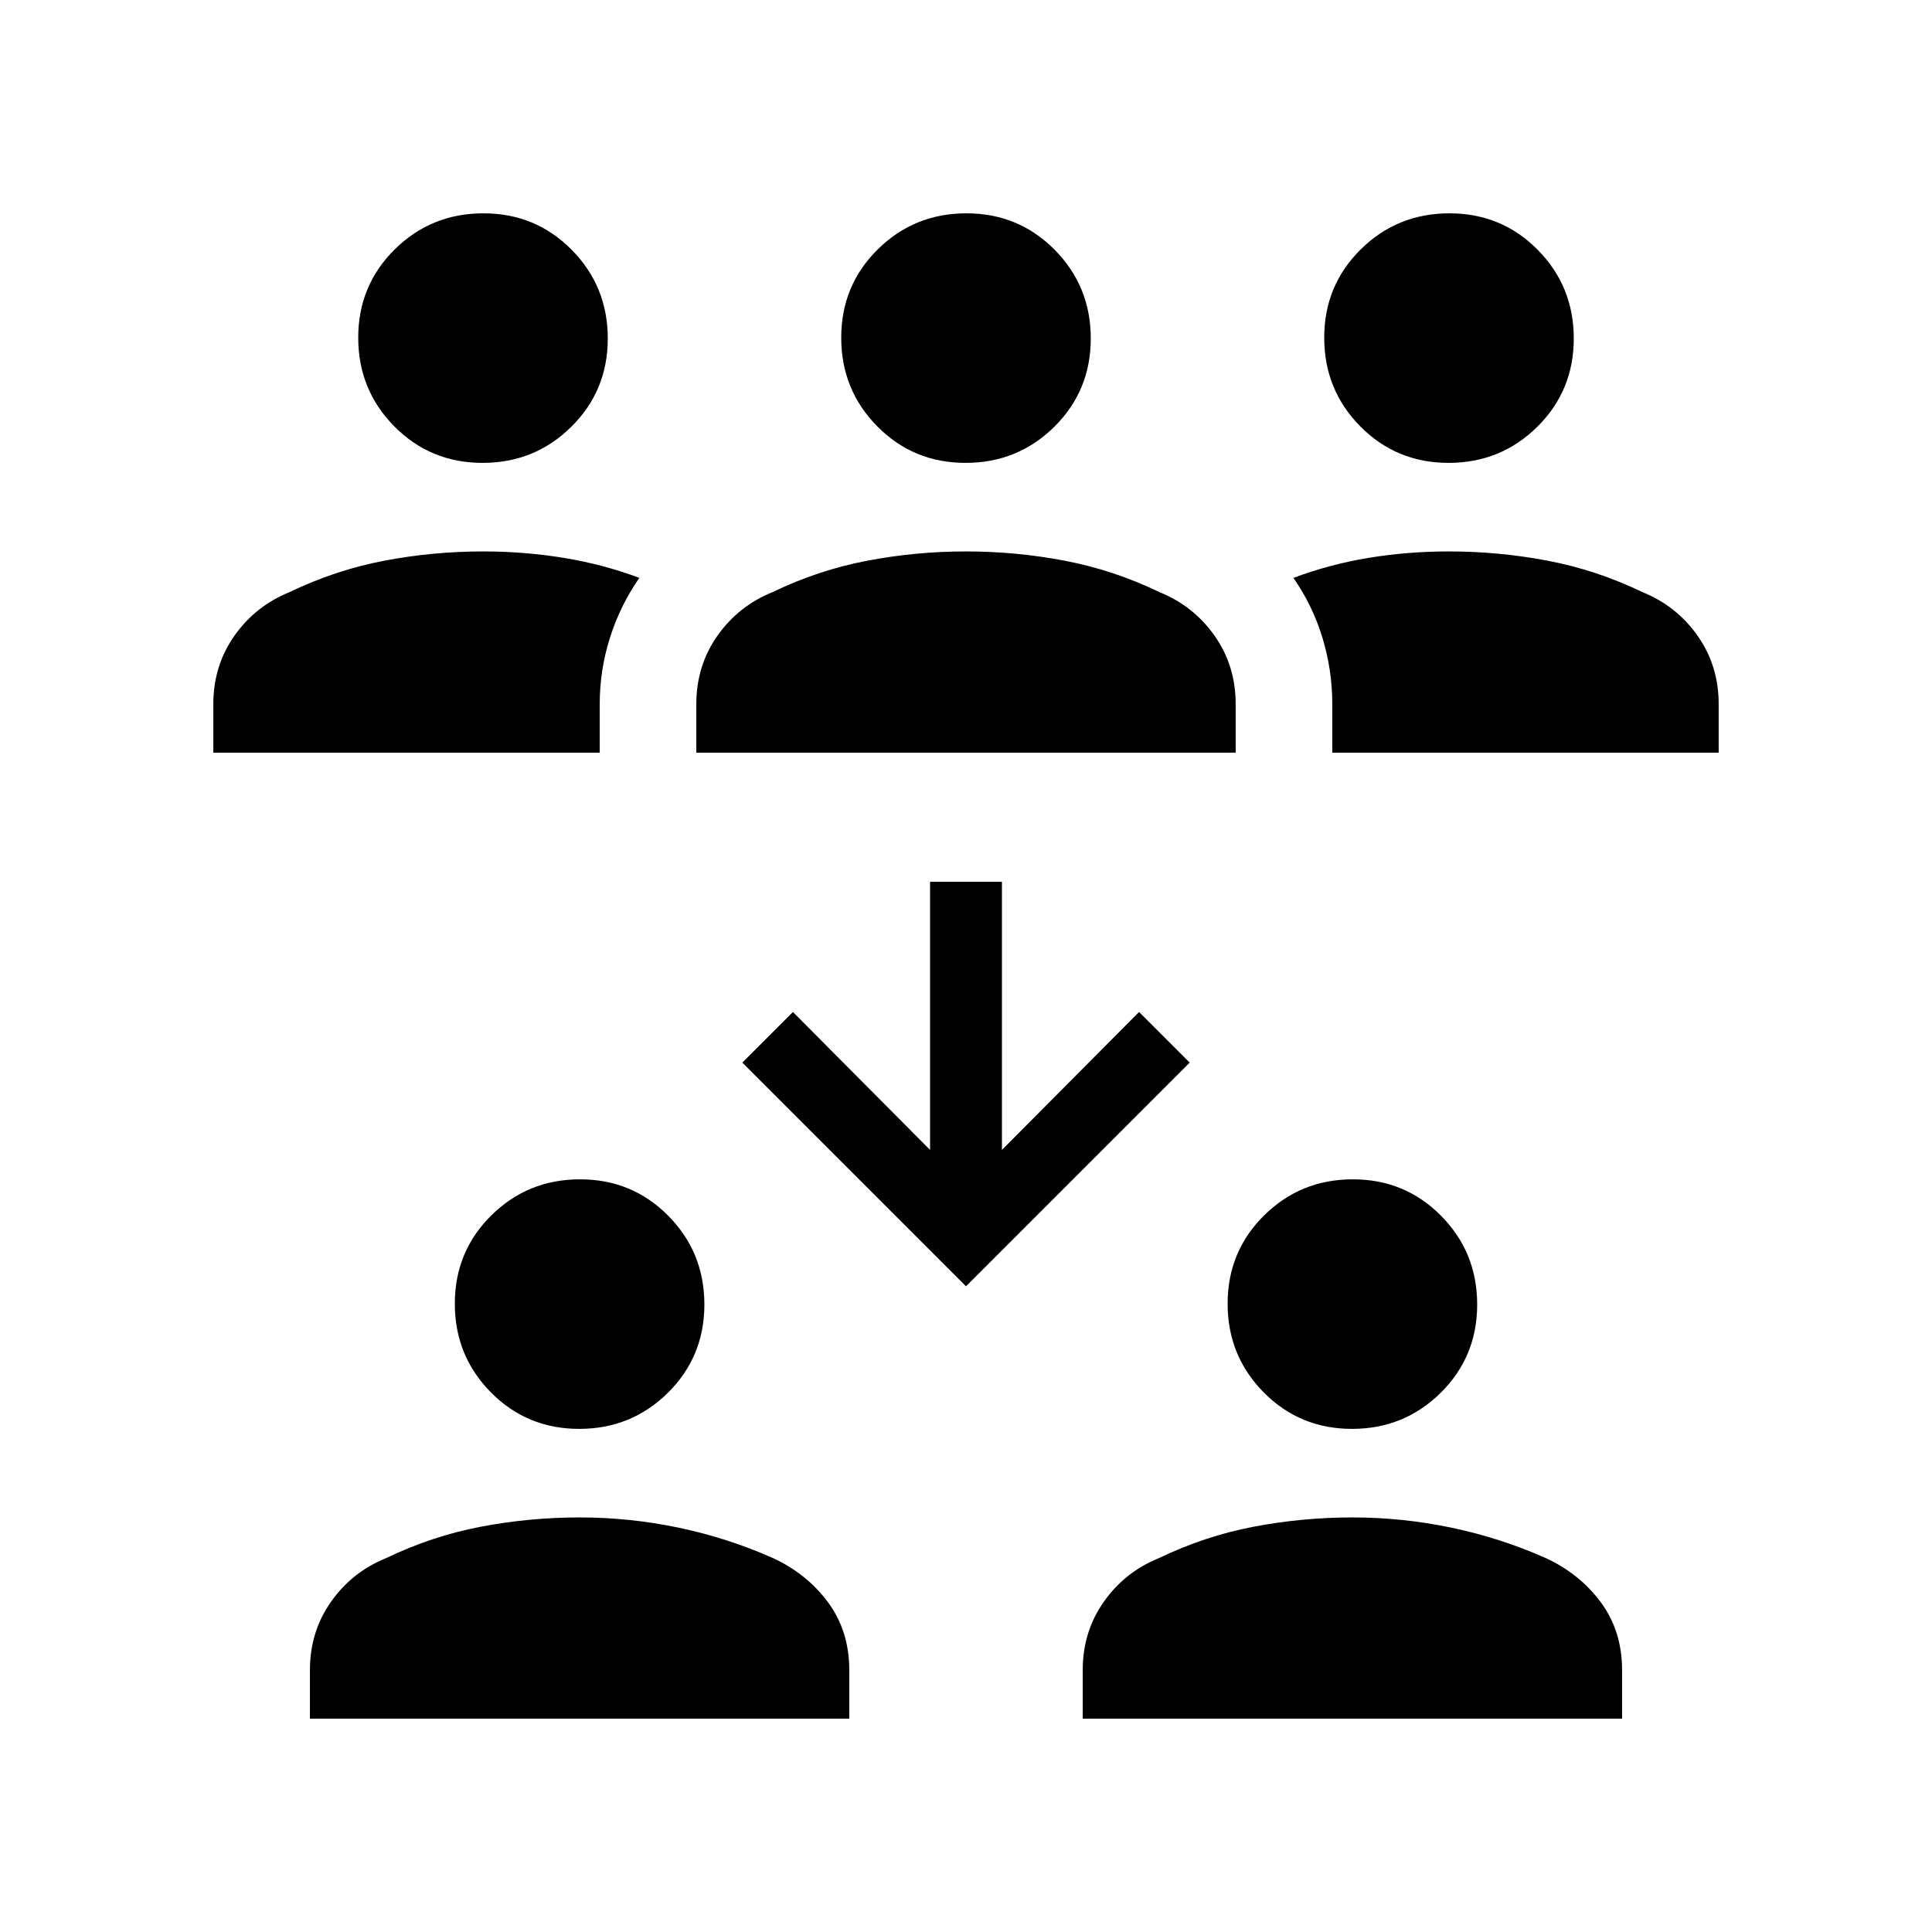 <svg xmlns="http://www.w3.org/2000/svg" height="20" viewBox="0 -960 960 960" width="20"><path d="M154-106v-24.15q0-19.06 10.46-33.92 10.46-14.85 27.39-21.7 22.84-11 47.07-15.61Q263.15-206 288-206q24.85 0 49.2 5.09 24.35 5.1 46.95 15.14 16.93 7.85 27.39 22.08Q422-149.46 422-130.15V-106H154Zm384 0v-24.15q0-19.06 10.46-33.92 10.46-14.85 27.39-21.7 22.84-11 47.07-15.61Q647.15-206 672-206q24.85 0 49.2 5.09 24.35 5.1 46.95 15.14 16.93 7.85 27.39 22.08Q806-149.46 806-130.15V-106H538ZM287.79-250q-25.94 0-43.87-18.14Q226-286.27 226-312.21t18.14-43.87Q262.27-374 288.21-374t43.87 18.14Q350-337.73 350-311.79t-18.14 43.87Q313.73-250 287.79-250Zm384 0q-25.94 0-43.87-18.14Q610-286.27 610-312.21t18.14-43.87Q646.27-374 672.21-374t43.87 18.14Q734-337.73 734-311.79t-18.14 43.87Q697.73-250 671.79-250ZM480-320.85 368.85-432 394-457.15l68.15 68.54v-133.24h35.7v133.24L566-457.15 591.15-432 480-320.85ZM106-586v-24.15q0-19.06 10.46-33.92 10.46-14.85 27.39-21.7 22.84-11 47.07-15.61Q215.15-686 240-686q20.48 0 40.08 3.19 19.61 3.2 37.61 9.96-9.54 13.7-14.61 29.74-5.08 16.03-5.08 32.96V-586H106Zm240 0v-24.15q0-19.06 10.46-33.92 10.46-14.85 27.39-21.7 22.84-11 47.07-15.61Q455.15-686 480-686q24.85 0 49.08 4.62 24.23 4.61 47.07 15.61 16.93 6.85 27.39 21.7Q614-629.21 614-610.15V-586H346Zm316 0v-24.15q0-16.93-4.89-32.96-4.88-16.04-14.42-29.74 18-6.76 37.42-9.96Q699.52-686 720-686q24.85 0 49.08 4.62 24.23 4.61 47.07 15.61 16.93 6.85 27.39 21.7Q854-629.21 854-610.15V-586H662ZM239.79-730q-25.94 0-43.87-18.14Q178-766.27 178-792.21t18.14-43.87Q214.27-854 240.21-854t43.87 18.14Q302-817.73 302-791.79t-18.14 43.87Q265.73-730 239.79-730Zm240 0q-25.94 0-43.87-18.14Q418-766.27 418-792.21t18.14-43.87Q454.27-854 480.21-854t43.87 18.14Q542-817.73 542-791.79t-18.14 43.87Q505.73-730 479.79-730Zm240 0q-25.94 0-43.87-18.14Q658-766.27 658-792.21t18.14-43.87Q694.27-854 720.21-854t43.87 18.14Q782-817.73 782-791.79t-18.14 43.87Q745.73-730 719.79-730Z"/></svg>